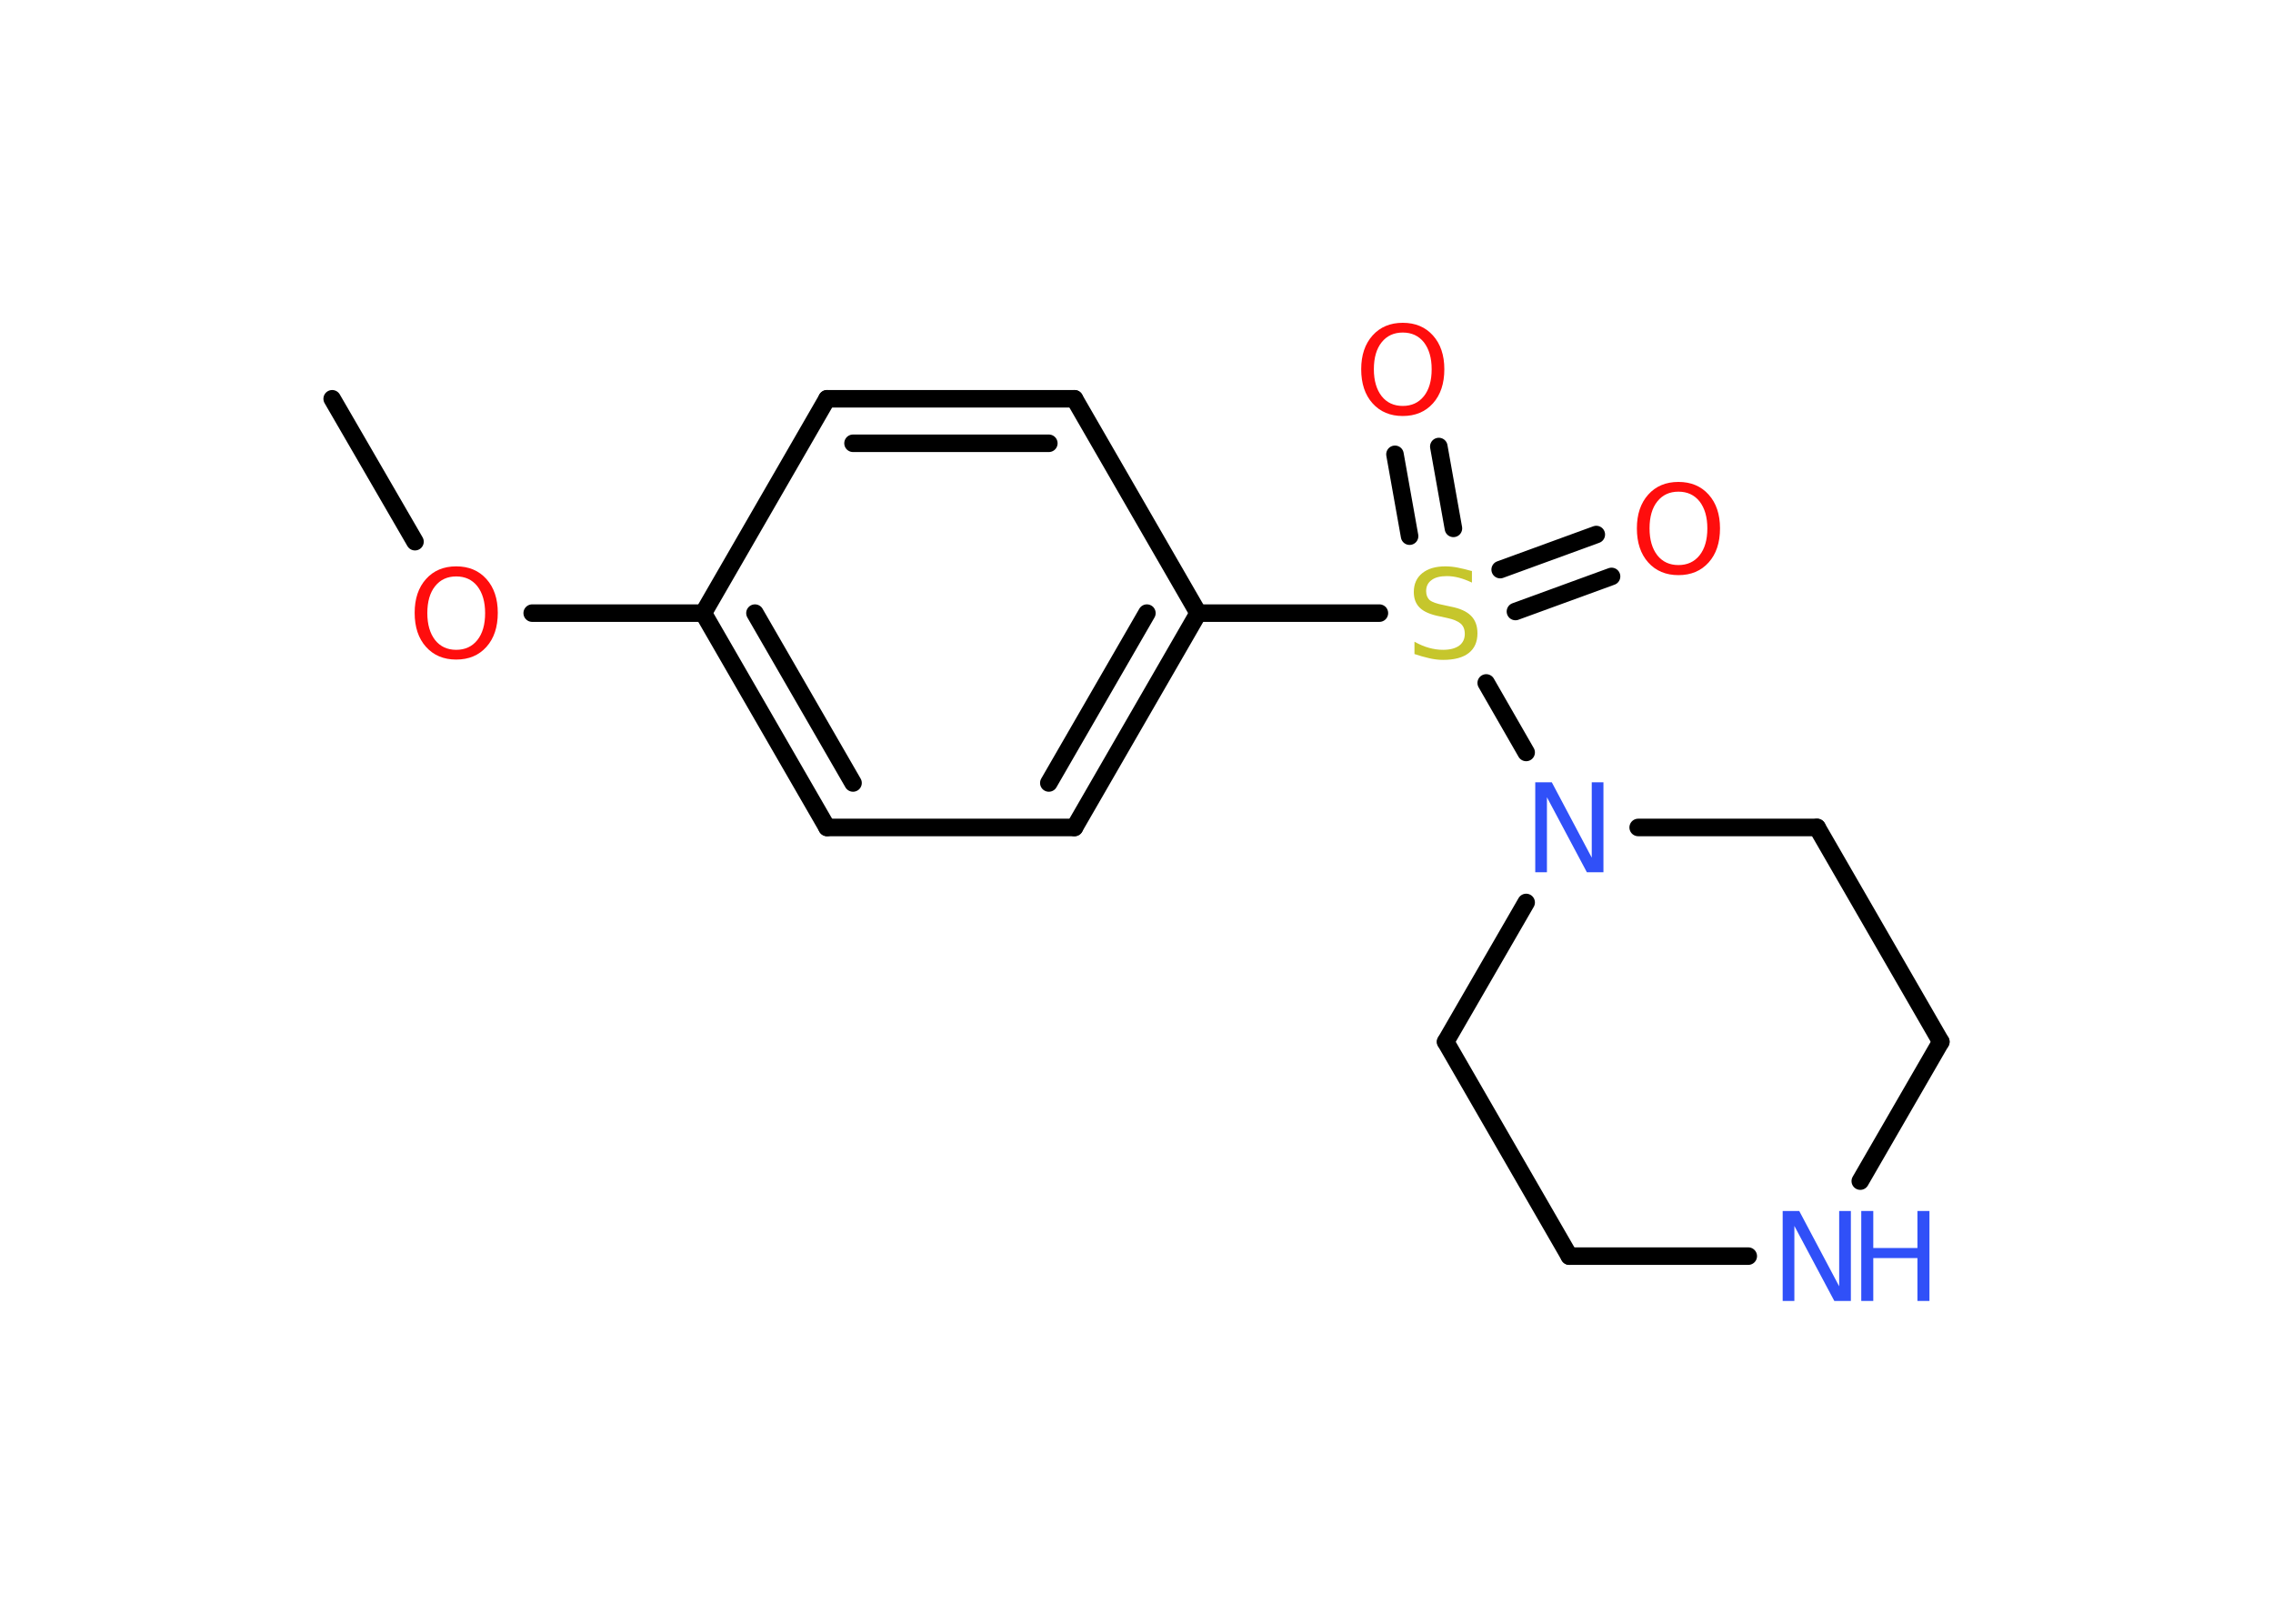 <?xml version='1.0' encoding='UTF-8'?>
<!DOCTYPE svg PUBLIC "-//W3C//DTD SVG 1.1//EN" "http://www.w3.org/Graphics/SVG/1.1/DTD/svg11.dtd">
<svg version='1.2' xmlns='http://www.w3.org/2000/svg' xmlns:xlink='http://www.w3.org/1999/xlink' width='70.0mm' height='50.0mm' viewBox='0 0 70.0 50.0'>
  <desc>Generated by the Chemistry Development Kit (http://github.com/cdk)</desc>
  <g stroke-linecap='round' stroke-linejoin='round' stroke='#000000' stroke-width='.54' fill='#FF0D0D'>
    <rect x='.0' y='.0' width='70.0' height='50.0' fill='#FFFFFF' stroke='none'/>
    <g id='mol1' class='mol'>
      <line id='mol1bnd1' class='bond' x1='10.23' y1='12.28' x2='12.78' y2='16.68'/>
      <line id='mol1bnd2' class='bond' x1='16.39' y1='18.88' x2='21.66' y2='18.88'/>
      <g id='mol1bnd3' class='bond'>
        <line x1='21.66' y1='18.88' x2='25.47' y2='25.48'/>
        <line x1='23.25' y1='18.88' x2='26.27' y2='24.11'/>
      </g>
      <line id='mol1bnd4' class='bond' x1='25.47' y1='25.48' x2='33.09' y2='25.48'/>
      <g id='mol1bnd5' class='bond'>
        <line x1='33.09' y1='25.48' x2='36.9' y2='18.88'/>
        <line x1='32.3' y1='24.11' x2='35.32' y2='18.88'/>
      </g>
      <line id='mol1bnd6' class='bond' x1='36.9' y1='18.88' x2='42.48' y2='18.88'/>
      <g id='mol1bnd7' class='bond'>
        <line x1='46.2' y1='17.54' x2='49.16' y2='16.46'/>
        <line x1='46.67' y1='18.83' x2='49.63' y2='17.75'/>
      </g>
      <g id='mol1bnd8' class='bond'>
        <line x1='43.41' y1='16.51' x2='42.96' y2='13.99'/>
        <line x1='44.76' y1='16.27' x2='44.31' y2='13.75'/>
      </g>
      <line id='mol1bnd9' class='bond' x1='45.77' y1='21.03' x2='47.0' y2='23.17'/>
      <line id='mol1bnd10' class='bond' x1='50.45' y1='25.48' x2='55.96' y2='25.48'/>
      <line id='mol1bnd11' class='bond' x1='55.96' y1='25.48' x2='59.77' y2='32.08'/>
      <line id='mol1bnd12' class='bond' x1='59.77' y1='32.08' x2='57.29' y2='36.37'/>
      <line id='mol1bnd13' class='bond' x1='53.84' y1='38.68' x2='48.33' y2='38.68'/>
      <line id='mol1bnd14' class='bond' x1='48.33' y1='38.68' x2='44.52' y2='32.08'/>
      <line id='mol1bnd15' class='bond' x1='47.0' y1='27.79' x2='44.52' y2='32.08'/>
      <line id='mol1bnd16' class='bond' x1='36.9' y1='18.88' x2='33.09' y2='12.28'/>
      <g id='mol1bnd17' class='bond'>
        <line x1='33.09' y1='12.28' x2='25.47' y2='12.28'/>
        <line x1='32.3' y1='13.65' x2='26.27' y2='13.65'/>
      </g>
      <line id='mol1bnd18' class='bond' x1='21.66' y1='18.88' x2='25.47' y2='12.28'/>
      <path id='mol1atm2' class='atom' d='M14.05 17.75q-.41 .0 -.65 .3q-.24 .3 -.24 .83q.0 .52 .24 .83q.24 .3 .65 .3q.41 .0 .65 -.3q.24 -.3 .24 -.83q.0 -.52 -.24 -.83q-.24 -.3 -.65 -.3zM14.05 17.44q.58 .0 .93 .39q.35 .39 .35 1.04q.0 .66 -.35 1.05q-.35 .39 -.93 .39q-.58 .0 -.93 -.39q-.35 -.39 -.35 -1.05q.0 -.65 .35 -1.04q.35 -.39 .93 -.39z' stroke='none'/>
      <path id='mol1atm7' class='atom' d='M45.33 17.58v.36q-.21 -.1 -.4 -.15q-.19 -.05 -.37 -.05q-.31 .0 -.47 .12q-.17 .12 -.17 .34q.0 .18 .11 .28q.11 .09 .42 .15l.23 .05q.42 .08 .62 .28q.2 .2 .2 .54q.0 .4 -.27 .61q-.27 .21 -.79 .21q-.2 .0 -.42 -.05q-.22 -.05 -.46 -.13v-.38q.23 .13 .45 .19q.22 .06 .43 .06q.32 .0 .5 -.13q.17 -.13 .17 -.36q.0 -.21 -.13 -.32q-.13 -.11 -.41 -.17l-.23 -.05q-.42 -.08 -.61 -.26q-.19 -.18 -.19 -.49q.0 -.37 .26 -.58q.26 -.21 .71 -.21q.19 .0 .39 .04q.2 .04 .41 .1z' stroke='none' fill='#C6C62C'/>
      <path id='mol1atm8' class='atom' d='M51.69 15.14q-.41 .0 -.65 .3q-.24 .3 -.24 .83q.0 .52 .24 .83q.24 .3 .65 .3q.41 .0 .65 -.3q.24 -.3 .24 -.83q.0 -.52 -.24 -.83q-.24 -.3 -.65 -.3zM51.69 14.84q.58 .0 .93 .39q.35 .39 .35 1.04q.0 .66 -.35 1.05q-.35 .39 -.93 .39q-.58 .0 -.93 -.39q-.35 -.39 -.35 -1.05q.0 -.65 .35 -1.04q.35 -.39 .93 -.39z' stroke='none'/>
      <path id='mol1atm9' class='atom' d='M43.2 10.24q-.41 .0 -.65 .3q-.24 .3 -.24 .83q.0 .52 .24 .83q.24 .3 .65 .3q.41 .0 .65 -.3q.24 -.3 .24 -.83q.0 -.52 -.24 -.83q-.24 -.3 -.65 -.3zM43.2 9.94q.58 .0 .93 .39q.35 .39 .35 1.04q.0 .66 -.35 1.05q-.35 .39 -.93 .39q-.58 .0 -.93 -.39q-.35 -.39 -.35 -1.05q.0 -.65 .35 -1.04q.35 -.39 .93 -.39z' stroke='none'/>
      <path id='mol1atm10' class='atom' d='M47.29 24.09h.5l1.23 2.32v-2.32h.36v2.77h-.51l-1.23 -2.31v2.31h-.36v-2.77z' stroke='none' fill='#3050F8'/>
      <g id='mol1atm13' class='atom'>
        <path d='M54.91 37.29h.5l1.23 2.32v-2.32h.36v2.77h-.51l-1.23 -2.31v2.31h-.36v-2.77z' stroke='none' fill='#3050F8'/>
        <path d='M57.32 37.29h.37v1.14h1.36v-1.14h.37v2.77h-.37v-1.32h-1.36v1.32h-.37v-2.77z' stroke='none' fill='#3050F8'/>
      </g>
    </g>
  </g>
</svg>
